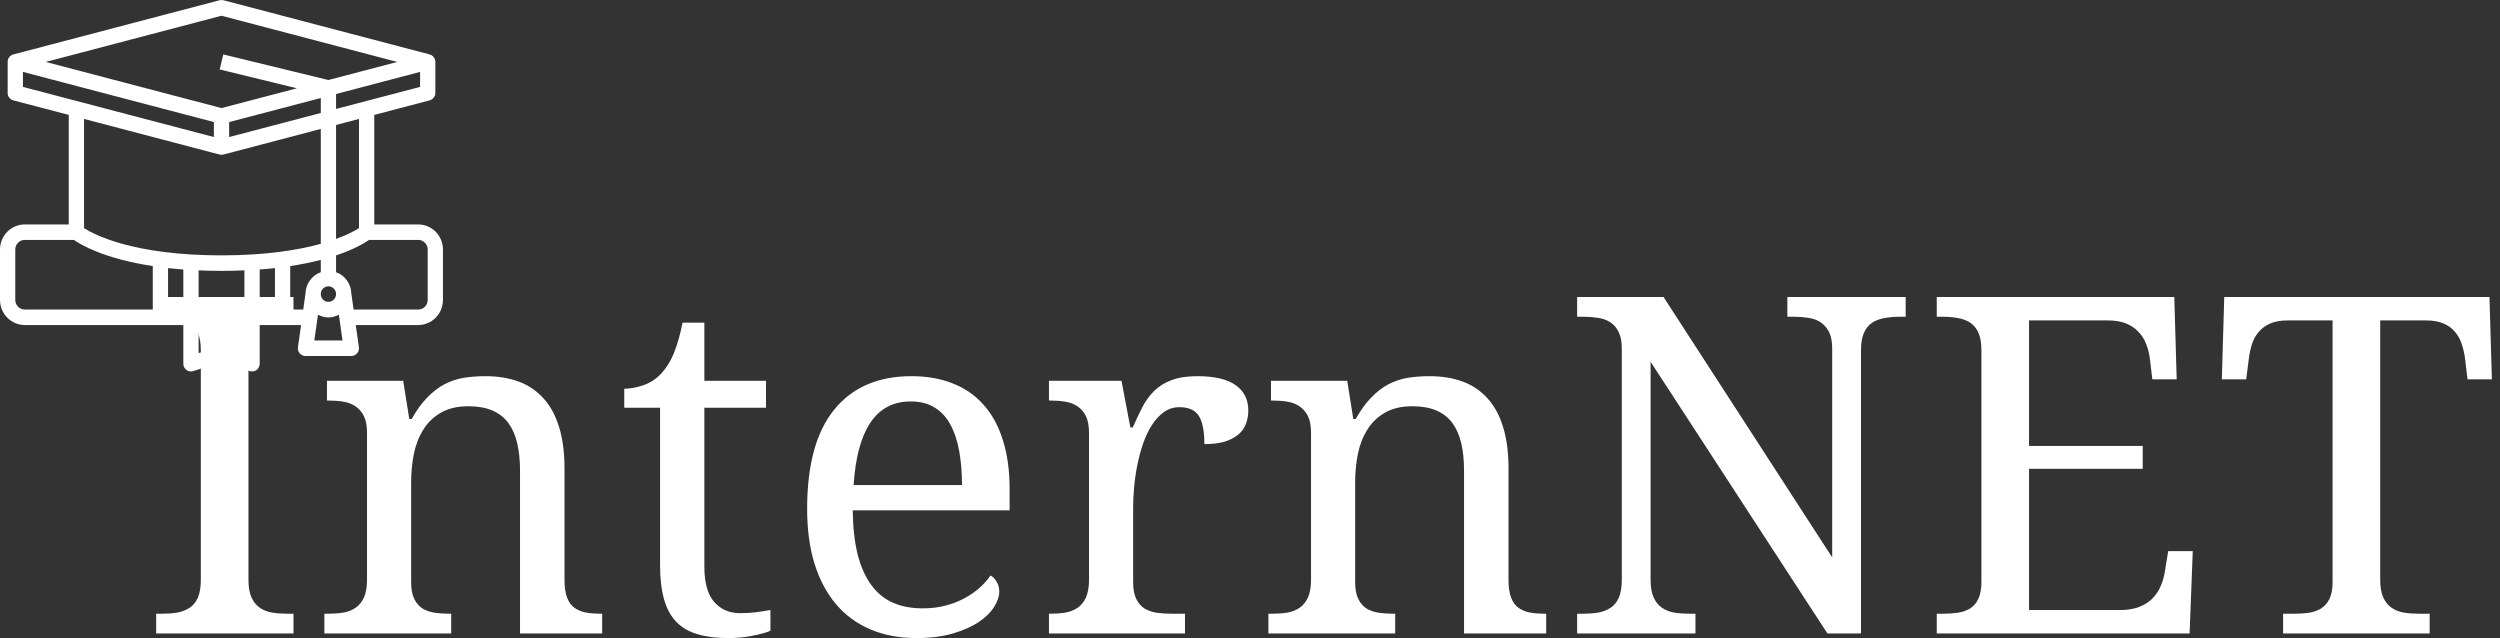 <svg width="239" height="61" viewBox="0 0 239 61" fill="none" xmlns="http://www.w3.org/2000/svg">
<rect x="0" y="0" width="239" height="61" fill="#333333" stroke="none"/>
<path d="M39.979 21.457H35.779V10.985L41.073 9.595C41.231 9.551 41.364 9.463 41.465 9.331C41.567 9.198 41.62 9.048 41.62 8.881V5.921C41.62 5.753 41.567 5.599 41.465 5.467C41.364 5.334 41.231 5.246 41.073 5.202L21.359 0.023C21.235 -0.008 21.112 -0.008 20.993 0.023L1.279 5.202C1.116 5.246 0.984 5.334 0.882 5.467C0.781 5.599 0.732 5.753 0.732 5.921V8.881C0.732 9.048 0.781 9.198 0.882 9.331C0.984 9.463 1.116 9.551 1.279 9.595L6.573 10.985V21.457H2.373C2.056 21.457 1.756 21.515 1.465 21.638C1.173 21.762 0.918 21.934 0.697 22.159C0.472 22.384 0.304 22.644 0.181 22.939C0.062 23.23 0 23.539 0 23.857V28.669C0 28.987 0.062 29.296 0.181 29.591C0.304 29.883 0.472 30.143 0.697 30.368C0.918 30.593 1.173 30.769 1.465 30.888C1.756 31.012 2.056 31.074 2.373 31.074H17.526V34.77C17.526 34.889 17.552 34.999 17.605 35.105C17.658 35.211 17.729 35.3 17.826 35.37C17.918 35.441 18.024 35.485 18.139 35.502C18.253 35.52 18.368 35.511 18.479 35.476L21.174 34.589L23.869 35.476C23.979 35.511 24.094 35.52 24.209 35.502C24.323 35.485 24.429 35.441 24.526 35.37C24.619 35.3 24.694 35.211 24.747 35.105C24.8 34.999 24.826 34.889 24.826 34.77V31.074H28.783L28.483 33.187C28.452 33.411 28.509 33.606 28.655 33.778C28.801 33.945 28.986 34.033 29.206 34.033H33.587C33.807 34.033 33.993 33.945 34.138 33.778C34.284 33.606 34.341 33.411 34.31 33.187L34.01 31.074H39.979C40.292 31.074 40.596 31.012 40.883 30.888C41.174 30.769 41.43 30.593 41.655 30.368C41.876 30.143 42.047 29.883 42.167 29.591C42.286 29.296 42.347 28.987 42.347 28.669V23.857C42.347 23.539 42.286 23.23 42.167 22.939C42.047 22.644 41.876 22.384 41.655 22.159C41.43 21.934 41.174 21.762 40.883 21.638C40.596 21.515 40.292 21.457 39.979 21.457ZM32.127 10.416V8.987L40.16 6.874V8.307L32.127 10.416ZM34.319 11.369V21.81C33.971 22.031 33.269 22.428 32.127 22.842V11.947L34.319 11.369ZM21.906 11.669L30.667 9.37V10.8L21.906 13.102V11.669ZM21.174 1.505L37.98 5.921L31.39 7.65L21.346 5.202L21.002 6.64L28.386 8.44L21.174 10.332L4.371 5.921L21.174 1.505ZM2.192 6.874L20.446 11.669V13.102L2.192 8.307V6.874ZM20.993 14.774C21.112 14.805 21.235 14.805 21.359 14.774L30.667 12.326V23.31C28.549 23.896 25.47 24.413 21.174 24.413C12.757 24.413 8.999 22.428 8.033 21.81V11.369L20.993 14.774ZM1.46 28.669V23.857C1.46 23.601 1.553 23.385 1.729 23.204C1.906 23.023 2.122 22.935 2.373 22.935H7.062C7.746 23.411 9.978 24.735 14.605 25.436V29.591H2.373C2.122 29.591 1.906 29.503 1.729 29.322C1.553 29.142 1.46 28.925 1.46 28.669ZM16.066 29.591V25.63C16.529 25.679 17.018 25.727 17.526 25.762V29.591H16.066ZM21.399 33.107C21.249 33.059 21.099 33.059 20.949 33.107L18.986 33.756V25.846C19.678 25.877 20.411 25.89 21.174 25.895C21.941 25.895 22.674 25.877 23.366 25.846V33.756L21.399 33.107ZM24.826 25.762C25.334 25.727 25.819 25.679 26.286 25.63V29.591H24.826V25.762ZM27.746 29.591V25.436C28.73 25.291 29.705 25.092 30.667 24.845V26.023C30.239 26.173 29.895 26.437 29.626 26.808C29.361 27.178 29.22 27.593 29.206 28.047L28.99 29.591H27.746ZM32.127 28.114C32.127 28.317 32.056 28.493 31.915 28.639C31.769 28.78 31.597 28.855 31.395 28.855C31.196 28.855 31.024 28.78 30.878 28.639C30.737 28.493 30.667 28.317 30.667 28.114C30.667 27.911 30.737 27.734 30.878 27.589C31.024 27.448 31.196 27.373 31.395 27.373C31.597 27.373 31.769 27.448 31.911 27.589C32.056 27.734 32.127 27.911 32.127 28.114ZM30.049 32.551L30.398 30.085C31.064 30.434 31.73 30.434 32.396 30.085L32.744 32.551H30.049ZM40.887 28.669C40.887 28.925 40.799 29.142 40.623 29.322C40.442 29.503 40.23 29.591 39.979 29.591H33.803L33.587 28.047C33.574 27.593 33.432 27.178 33.168 26.808C32.899 26.437 32.555 26.173 32.127 26.023V24.417C33.882 23.83 34.87 23.226 35.285 22.935H39.979C40.23 22.935 40.442 23.027 40.623 23.204C40.799 23.385 40.887 23.601 40.887 23.857V28.669Z" fill="white"/>
<path d="M14.929 60.559V58.671H15.511C16.014 58.671 16.491 58.636 16.941 58.565C17.386 58.486 17.779 58.331 18.123 58.106C18.463 57.886 18.727 57.559 18.917 57.136C19.102 56.703 19.199 56.13 19.199 55.424V33.509C19.199 32.804 19.102 32.239 18.917 31.816C18.727 31.392 18.463 31.07 18.123 30.845C17.779 30.625 17.386 30.474 16.941 30.404C16.491 30.325 16.014 30.28 15.511 30.28H14.929V28.392H28.057V30.28H27.457C26.95 30.28 26.469 30.325 26.01 30.404C25.56 30.474 25.172 30.625 24.846 30.845C24.515 31.07 24.25 31.392 24.052 31.816C23.849 32.239 23.752 32.804 23.752 33.509V55.424C23.752 56.13 23.849 56.703 24.052 57.136C24.25 57.559 24.515 57.886 24.846 58.106C25.172 58.331 25.56 58.486 26.01 58.565C26.469 58.636 26.95 58.671 27.457 58.671H28.057V60.559H14.929Z" fill="white"/>
<path d="M43.133 58.671V60.559H31.011V58.671H31.382C31.898 58.671 32.379 58.636 32.829 58.565C33.274 58.486 33.662 58.331 33.993 58.106C34.32 57.886 34.584 57.559 34.787 57.136C34.986 56.703 35.087 56.13 35.087 55.424V41.379C35.087 40.709 34.986 40.175 34.787 39.773C34.584 39.376 34.315 39.063 33.975 38.838C33.645 38.618 33.257 38.468 32.811 38.397C32.361 38.326 31.885 38.291 31.382 38.291H31.258V36.403H38.545L39.128 40.056H39.357C39.825 39.222 40.319 38.538 40.839 38.009C41.355 37.471 41.902 37.047 42.48 36.738C43.067 36.434 43.684 36.227 44.333 36.121C44.99 36.015 45.678 35.962 46.397 35.962C47.584 35.962 48.643 36.134 49.574 36.474C50.5 36.818 51.289 37.347 51.938 38.062C52.595 38.768 53.094 39.681 53.438 40.797C53.791 41.917 53.967 43.245 53.967 44.784V55.424C53.967 56.13 54.046 56.703 54.214 57.136C54.377 57.559 54.611 57.886 54.92 58.106C55.237 58.331 55.608 58.486 56.032 58.565C56.455 58.636 56.918 58.671 57.425 58.671H57.567V60.559H49.715V44.996C49.715 44.021 49.626 43.152 49.45 42.385C49.273 41.622 48.991 40.973 48.603 40.444C48.215 39.914 47.703 39.517 47.068 39.244C46.441 38.975 45.678 38.838 44.774 38.838C43.737 38.838 42.873 39.041 42.18 39.438C41.483 39.826 40.919 40.364 40.486 41.044C40.063 41.714 39.754 42.491 39.569 43.373C39.392 44.255 39.304 45.181 39.304 46.143V55.654C39.304 56.315 39.401 56.849 39.604 57.259C39.803 57.661 40.067 57.965 40.398 58.177C40.738 58.38 41.13 58.512 41.58 58.583C42.026 58.644 42.502 58.671 43.01 58.671H43.133Z" fill="white"/>
<path d="M70.76 58.618C71.298 58.618 71.801 58.592 72.26 58.53C72.719 58.472 73.182 58.402 73.654 58.318V60.294C73.451 60.391 73.2 60.48 72.895 60.559C72.586 60.638 72.251 60.718 71.889 60.788C71.537 60.859 71.157 60.912 70.76 60.947C70.359 60.982 69.988 61 69.649 61C68.493 61 67.505 60.877 66.684 60.629C65.873 60.396 65.202 60.008 64.673 59.465C64.143 58.927 63.746 58.208 63.49 57.312C63.23 56.408 63.102 55.314 63.102 54.03V38.979H59.679V37.162C60.217 37.162 60.813 37.056 61.461 36.844C62.119 36.624 62.697 36.253 63.191 35.733C63.707 35.181 64.117 34.524 64.426 33.757C64.743 32.98 65.017 32.01 65.255 30.845H67.337V36.403H73.23V38.979H67.337V54.154C67.337 55.698 67.646 56.827 68.272 57.542C68.894 58.261 69.724 58.618 70.76 58.618Z" fill="white"/>
<path d="M87.06 38.379C85.388 38.379 84.1 39.063 83.196 40.426C82.3 41.78 81.771 43.761 81.608 46.373H91.966C91.966 45.186 91.877 44.105 91.701 43.126C91.524 42.138 91.242 41.291 90.854 40.585C90.475 39.879 89.976 39.341 89.354 38.962C88.728 38.574 87.965 38.379 87.06 38.379ZM87.607 61C85.984 61 84.519 60.722 83.214 60.171C81.917 59.619 80.823 58.821 79.932 57.771C79.036 56.712 78.348 55.42 77.867 53.889C77.395 52.35 77.162 50.603 77.162 48.649C77.162 44.44 78.026 41.273 79.755 39.156C81.484 37.029 83.946 35.962 87.148 35.962C88.604 35.962 89.91 36.191 91.066 36.65C92.23 37.1 93.209 37.775 94.012 38.679C94.824 39.575 95.442 40.7 95.865 42.05C96.297 43.391 96.518 44.952 96.518 46.725V48.79H81.52C81.542 50.426 81.701 51.838 81.996 53.025C82.3 54.202 82.737 55.173 83.302 55.936C83.867 56.703 84.559 57.268 85.384 57.63C86.204 57.983 87.153 58.159 88.225 58.159C89.001 58.159 89.725 58.071 90.395 57.895C91.066 57.718 91.67 57.484 92.213 57.189C92.751 56.898 93.227 56.567 93.642 56.201C94.065 55.826 94.409 55.433 94.683 55.018C94.881 55.102 95.071 55.283 95.247 55.565C95.433 55.848 95.53 56.178 95.53 56.553C95.53 57.012 95.362 57.502 95.036 58.018C94.718 58.538 94.228 59.019 93.571 59.465C92.909 59.902 92.089 60.268 91.101 60.559C90.113 60.85 88.948 61 87.607 61Z" fill="white"/>
<path d="M113.285 60.559H100.281V58.671H100.404C100.92 58.671 101.401 58.636 101.851 58.565C102.297 58.486 102.685 58.331 103.016 58.106C103.342 57.886 103.607 57.559 103.81 57.136C104.008 56.703 104.11 56.13 104.11 55.424V41.379C104.11 40.709 104.008 40.175 103.81 39.773C103.607 39.376 103.338 39.063 102.998 38.838C102.667 38.618 102.279 38.468 101.833 38.397C101.383 38.326 100.907 38.291 100.404 38.291H100.281V36.403H107.215L108.062 40.867H108.291C108.583 40.197 108.882 39.562 109.191 38.962C109.496 38.362 109.871 37.841 110.321 37.391C110.766 36.946 111.317 36.597 111.979 36.35C112.636 36.094 113.466 35.962 114.467 35.962C116.112 35.962 117.334 36.253 118.137 36.827C118.936 37.391 119.337 38.199 119.337 39.244C119.337 39.703 119.258 40.135 119.108 40.532C118.953 40.934 118.706 41.273 118.367 41.555C118.022 41.838 117.59 42.063 117.061 42.226C116.531 42.38 115.887 42.455 115.138 42.455C115.138 41.211 114.961 40.312 114.608 39.756C114.255 39.204 113.638 38.926 112.755 38.926C112.2 38.926 111.701 39.085 111.256 39.403C110.819 39.72 110.435 40.139 110.109 40.656C109.778 41.176 109.496 41.776 109.262 42.455C109.037 43.126 108.856 43.823 108.715 44.537C108.574 45.243 108.472 45.949 108.415 46.655C108.353 47.361 108.327 47.996 108.327 48.56V55.654C108.327 56.315 108.424 56.849 108.627 57.259C108.825 57.661 109.09 57.965 109.421 58.177C109.76 58.38 110.153 58.512 110.603 58.583C111.048 58.644 111.525 58.671 112.032 58.671H113.285V60.559Z" fill="white"/>
<path d="M133.381 58.671V60.559H121.259V58.671H121.63C122.146 58.671 122.627 58.636 123.077 58.565C123.522 58.486 123.911 58.331 124.241 58.106C124.568 57.886 124.832 57.559 125.035 57.136C125.234 56.703 125.335 56.13 125.335 55.424V41.379C125.335 40.709 125.234 40.175 125.035 39.773C124.832 39.376 124.563 39.063 124.224 38.838C123.893 38.618 123.505 38.468 123.059 38.397C122.609 38.326 122.133 38.291 121.63 38.291H121.506V36.403H128.794L129.376 40.056H129.605C130.073 39.222 130.567 38.538 131.088 38.009C131.604 37.471 132.151 37.047 132.729 36.738C133.315 36.434 133.933 36.227 134.581 36.121C135.238 36.015 135.927 35.962 136.646 35.962C137.832 35.962 138.891 36.134 139.822 36.474C140.748 36.818 141.538 37.347 142.186 38.062C142.843 38.768 143.342 39.681 143.686 40.797C144.039 41.917 144.215 43.245 144.215 44.784V55.424C144.215 56.13 144.295 56.703 144.462 57.136C144.625 57.559 144.859 57.886 145.168 58.106C145.486 58.331 145.856 58.486 146.28 58.565C146.703 58.636 147.166 58.671 147.674 58.671H147.815V60.559H139.963V44.996C139.963 44.021 139.875 43.152 139.698 42.385C139.522 41.622 139.239 40.973 138.851 40.444C138.463 39.914 137.951 39.517 137.316 39.244C136.69 38.975 135.927 38.838 135.022 38.838C133.986 38.838 133.121 39.041 132.429 39.438C131.732 39.826 131.167 40.364 130.735 41.044C130.311 41.714 130.002 42.491 129.817 43.373C129.641 44.255 129.552 45.181 129.552 46.143V55.654C129.552 56.315 129.649 56.849 129.852 57.259C130.051 57.661 130.316 57.965 130.646 58.177C130.986 58.38 131.379 58.512 131.829 58.583C132.274 58.644 132.751 58.671 133.258 58.671H133.381Z" fill="white"/>
<path d="M174.701 60.559L157.797 34.586V55.424C157.797 56.13 157.894 56.703 158.097 57.136C158.295 57.559 158.56 57.886 158.891 58.106C159.217 58.331 159.606 58.486 160.056 58.565C160.514 58.636 160.995 58.671 161.502 58.671H162.085V60.559H150.774V58.671H151.357C151.86 58.671 152.336 58.636 152.786 58.565C153.231 58.486 153.624 58.331 153.968 58.106C154.308 57.886 154.572 57.559 154.762 57.136C154.947 56.703 155.044 56.13 155.044 55.424V33.333C155.044 32.676 154.943 32.146 154.744 31.745C154.555 31.348 154.29 31.035 153.95 30.81C153.606 30.589 153.214 30.448 152.768 30.386C152.318 30.316 151.851 30.28 151.357 30.28H150.774V28.392H159.032L175.159 53.289V33.333C175.159 32.676 175.058 32.146 174.86 31.745C174.657 31.348 174.388 31.035 174.048 30.81C173.717 30.589 173.329 30.448 172.883 30.386C172.433 30.316 171.966 30.28 171.472 30.28H170.872V28.392H182.182V30.28H181.6C181.093 30.28 180.616 30.325 180.171 30.404C179.721 30.474 179.328 30.625 178.988 30.845C178.644 31.07 178.38 31.392 178.194 31.816C178.005 32.239 177.912 32.804 177.912 33.509V60.559H174.701Z" fill="white"/>
<path d="M193.976 58.318H202.675C203.39 58.318 204.003 58.221 204.51 58.018C205.013 57.819 205.432 57.555 205.763 57.224C206.102 56.884 206.367 56.492 206.557 56.042C206.755 55.596 206.892 55.12 206.963 54.613L207.28 52.689H209.627L209.327 60.559H185.154V58.671H185.736C186.23 58.671 186.698 58.644 187.147 58.583C187.593 58.512 187.986 58.38 188.33 58.177C188.669 57.965 188.934 57.661 189.124 57.259C189.322 56.849 189.424 56.315 189.424 55.654V33.509C189.424 32.804 189.327 32.239 189.141 31.816C188.952 31.392 188.687 31.07 188.347 30.845C188.003 30.625 187.611 30.474 187.165 30.404C186.715 30.325 186.239 30.28 185.736 30.28H185.154V28.392H207.862L208.092 36.262H205.763L205.533 34.321C205.472 33.827 205.357 33.359 205.18 32.91C205.013 32.464 204.775 32.076 204.457 31.745C204.148 31.405 203.756 31.136 203.275 30.933C202.803 30.735 202.225 30.633 201.546 30.633H193.976V42.632H204.845V44.82H193.976V58.318Z" fill="white"/>
<path d="M227.548 55.424C227.548 56.13 227.645 56.703 227.848 57.136C228.046 57.559 228.311 57.886 228.642 58.106C228.968 58.331 229.356 58.486 229.806 58.565C230.265 58.636 230.746 58.671 231.253 58.671H232.276V60.559H218.266V58.671H219.29C219.793 58.671 220.269 58.644 220.719 58.583C221.165 58.512 221.553 58.38 221.884 58.177C222.223 57.965 222.492 57.661 222.695 57.259C222.894 56.849 222.995 56.315 222.995 55.654V30.633H218.69C218.019 30.633 217.459 30.735 217.014 30.933C216.564 31.136 216.202 31.405 215.92 31.745C215.637 32.076 215.426 32.464 215.284 32.91C215.143 33.359 215.042 33.827 214.985 34.321L214.737 36.262H212.408L212.638 28.392H237.993L238.223 36.262H235.894L235.664 34.321C235.602 33.827 235.497 33.359 235.347 32.91C235.205 32.464 234.994 32.076 234.711 31.745C234.438 31.405 234.076 31.136 233.617 30.933C233.167 30.735 232.603 30.633 231.924 30.633H227.548V55.424Z" fill="white"/>
</svg>
